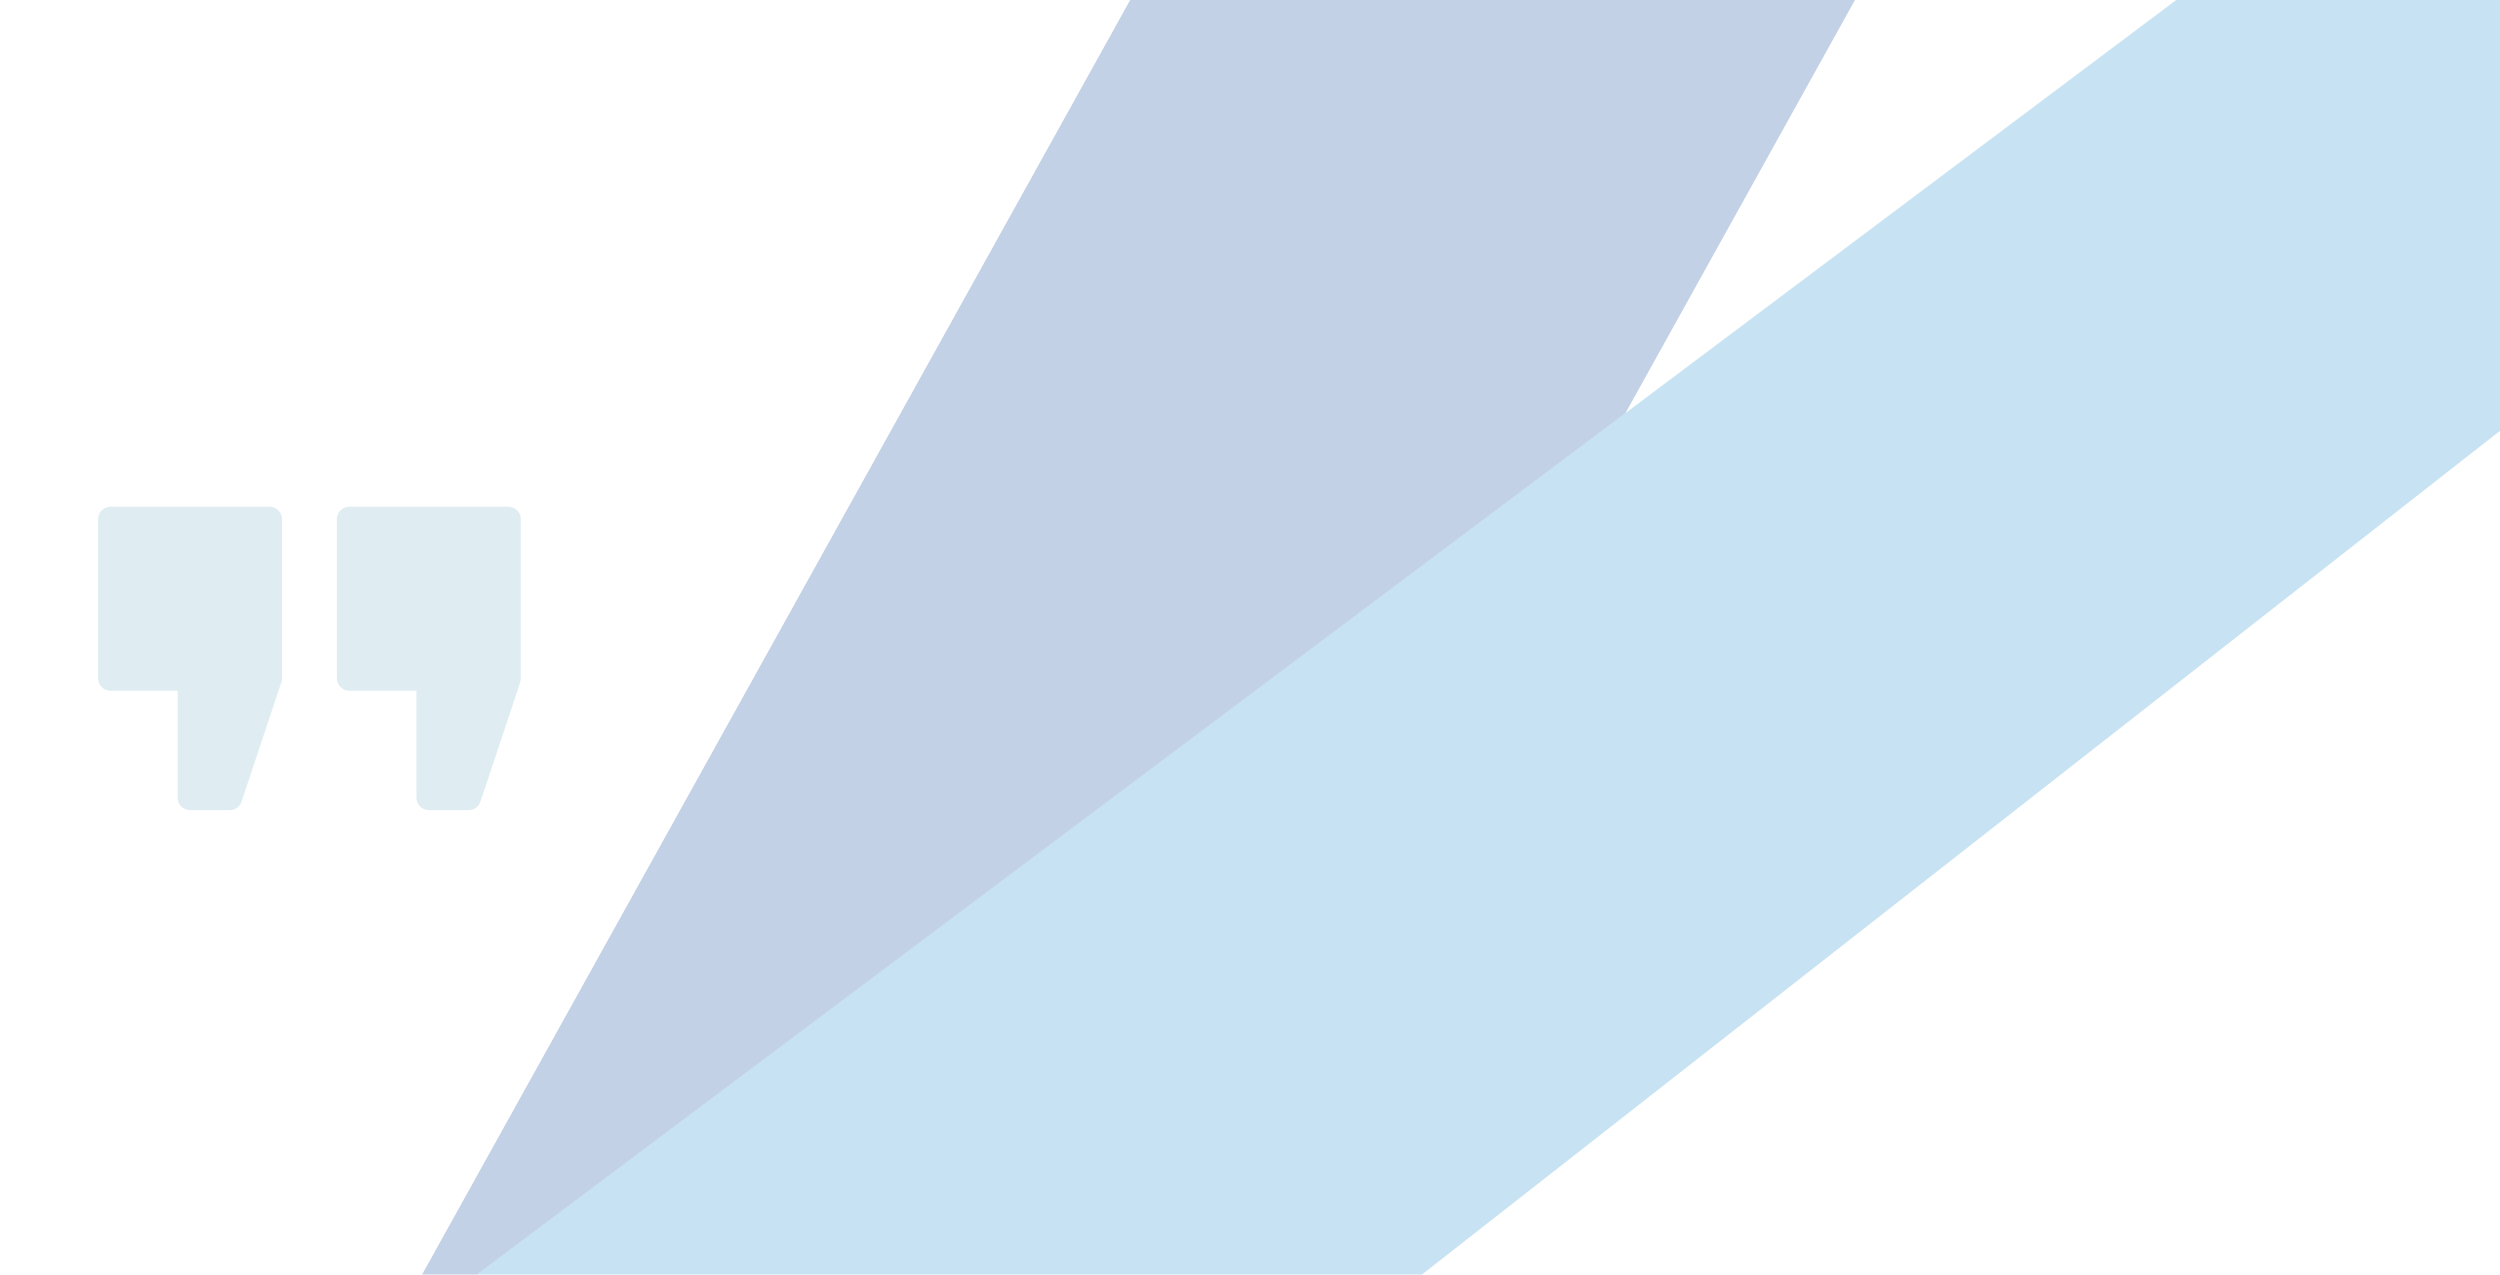 <svg width="816" height="416" viewBox="0 0 816 416" fill="none" xmlns="http://www.w3.org/2000/svg">
<g clip-path="url(#clip0_2004_15535)">
<path opacity="0.25" fill-rule="evenodd" clip-rule="evenodd" d="M605.461 0H368.889L125 439L530.559 134.824L605.461 0Z" fill="#114B9C"/>
<path opacity="0.25" d="M710.333 0H995.683L434.739 439H125L710.333 0Z" fill="#218ECD"/>
<g opacity="0.25">
<path d="M88.009 165.406H36.043C33.81 165.406 32 167.216 32 169.449V221.415C32 223.648 33.81 225.458 36.043 225.458H57.982V260.39C57.982 262.622 59.792 264.433 62.025 264.433H75.018C76.758 264.433 78.302 263.319 78.852 261.668L91.843 222.693C91.981 222.282 92.052 221.85 92.052 221.415V169.449C92.052 167.216 90.242 165.406 88.009 165.406Z" fill="#81B9CB"/>
<path d="M165.957 165.406H113.991C111.758 165.406 109.948 167.216 109.948 169.449V221.415C109.948 223.648 111.758 225.458 113.991 225.458H135.932V260.39C135.932 262.622 137.742 264.433 139.975 264.433H152.966C154.706 264.433 156.251 263.319 156.801 261.668L169.793 222.693C169.929 222.282 170 221.85 170 221.415V169.449C170 167.216 168.19 165.406 165.957 165.406Z" fill="#81B9CB"/>
</g>
</g>
<defs>
<clipPath id="clip0_2004_15535">
<rect width="816" height="416" fill="white"/>
</clipPath>
</defs>
</svg>

